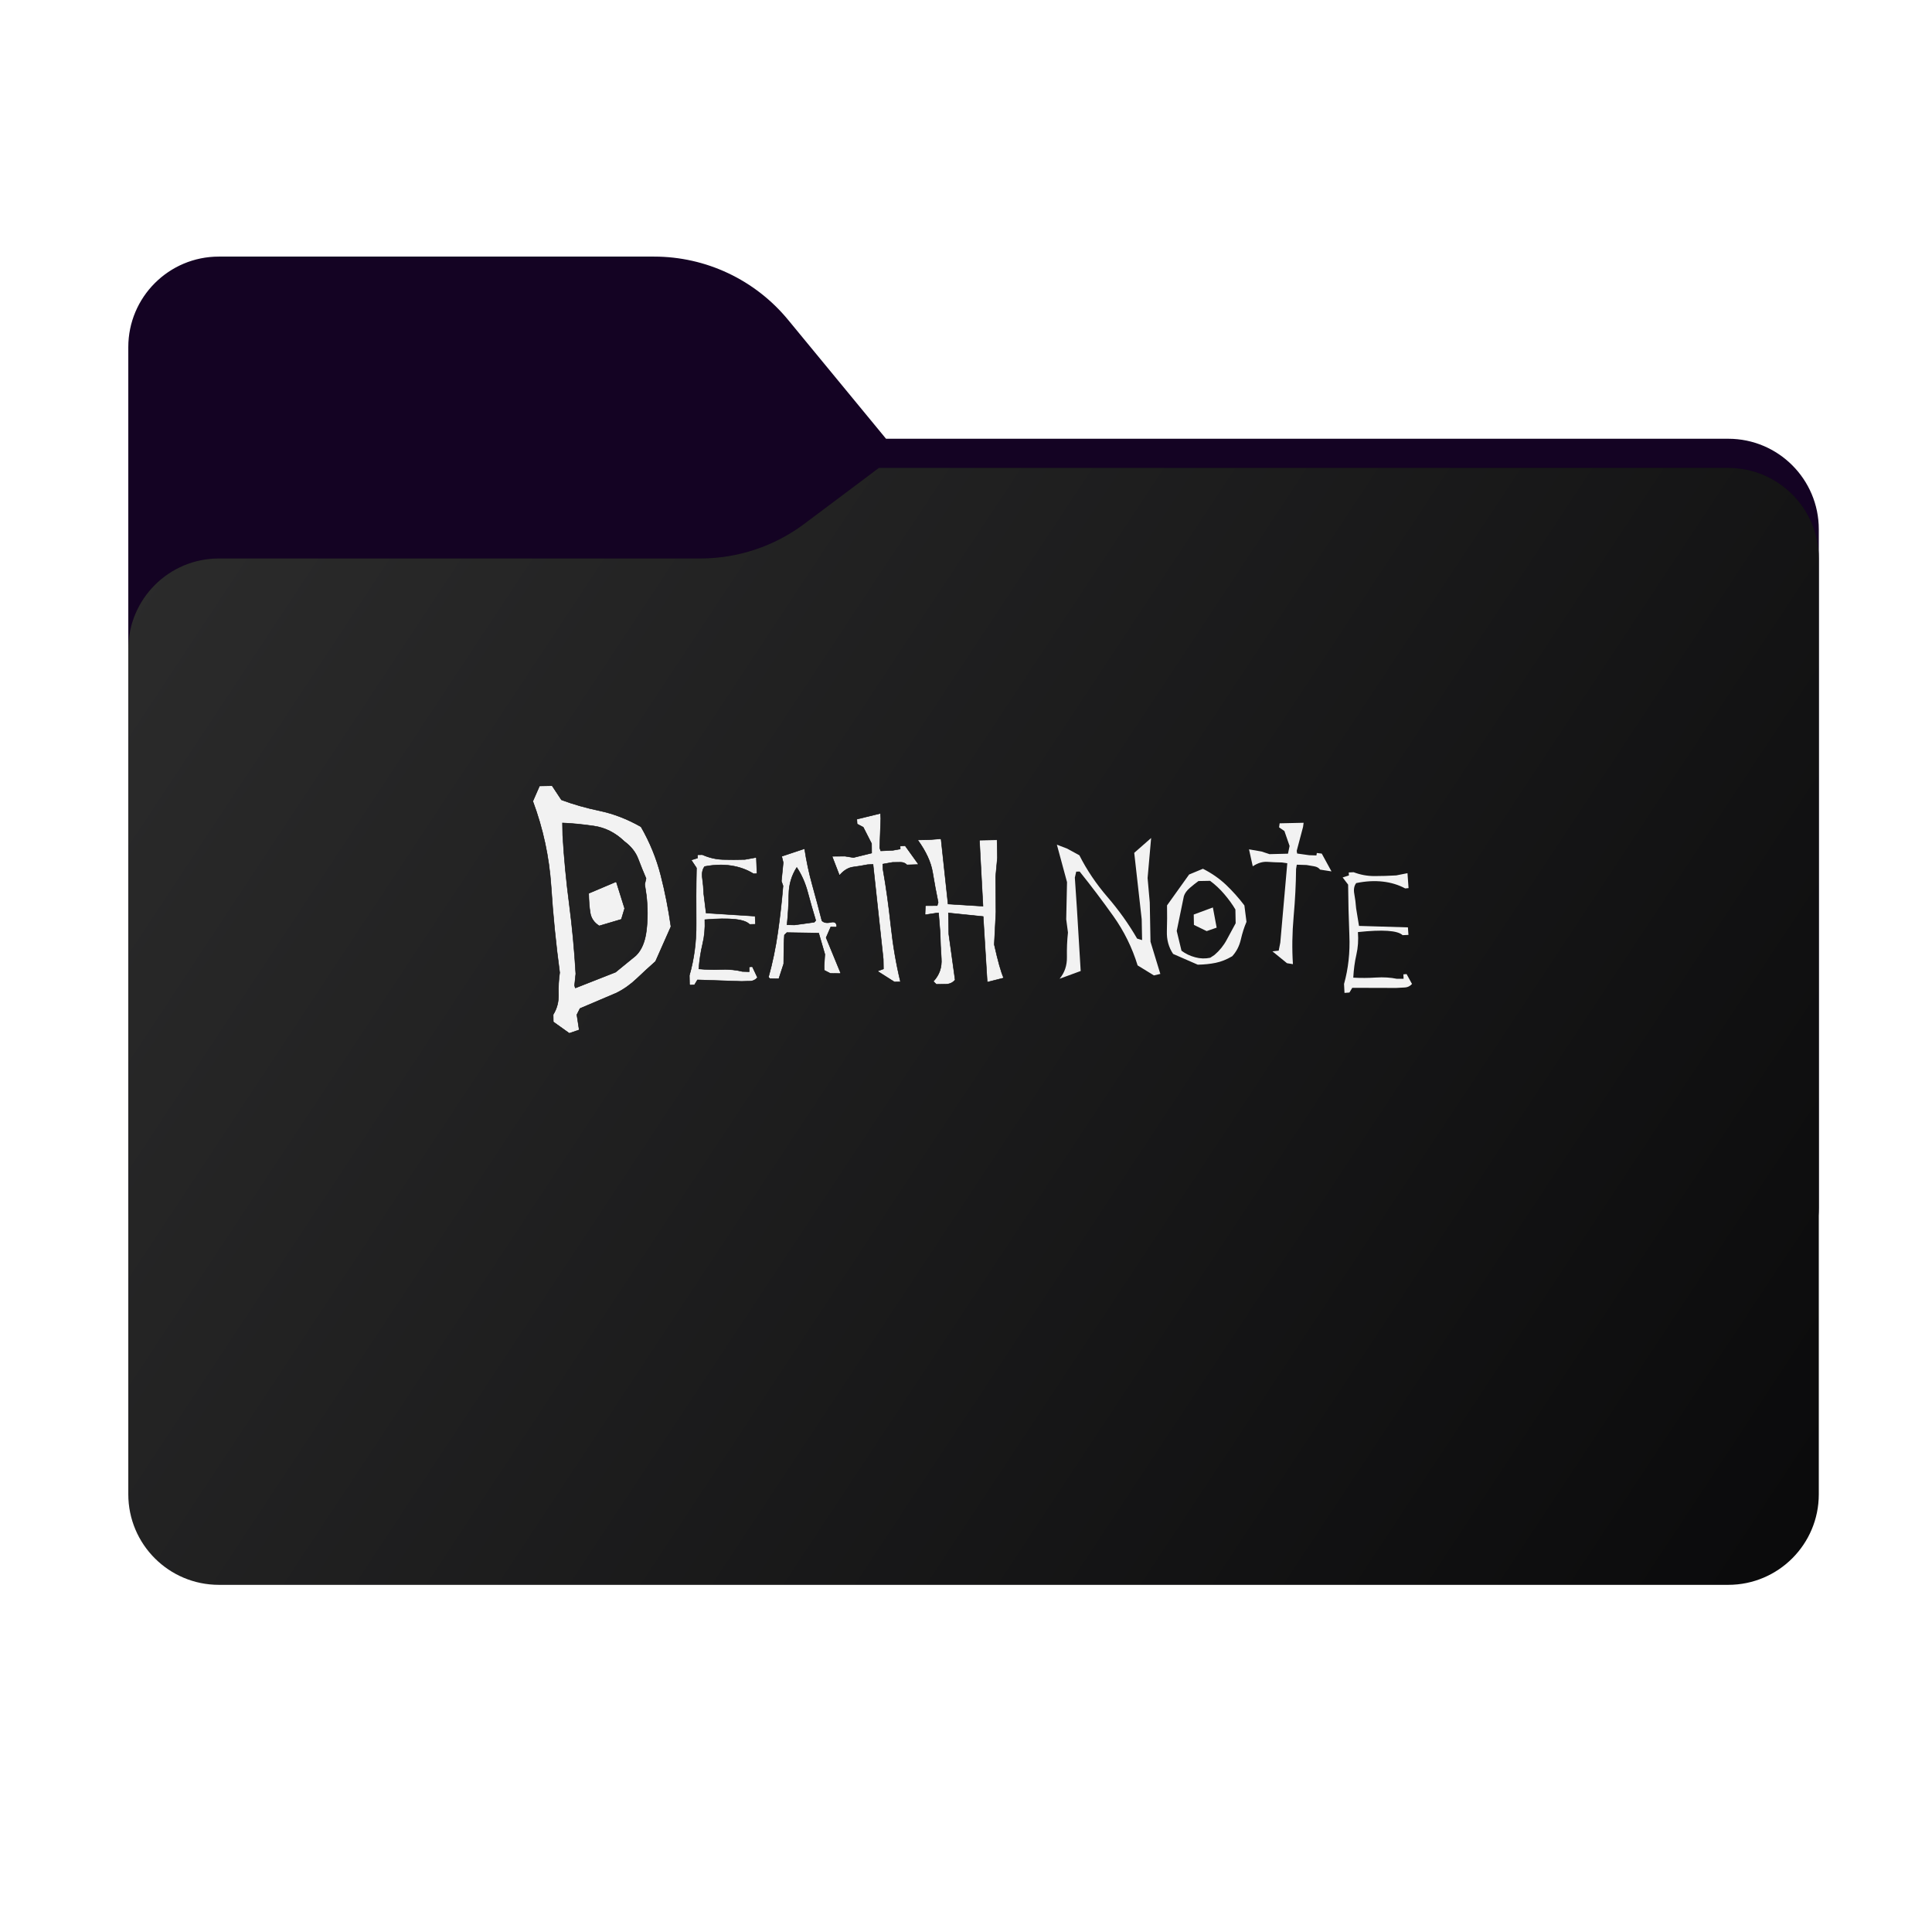<svg width="256" height="256" viewBox="0 0 256 256" fill="none" xmlns="http://www.w3.org/2000/svg">
<path fill-rule="evenodd" clip-rule="evenodd" d="M104.425 42.378C100.056 37.073 93.544 34 86.671 34H29C22.373 34 17 39.373 17 46V58.137V68.2V160C17 166.627 22.373 172 29 172H229C235.627 172 241 166.627 241 160V70.137C241 63.51 235.627 58.137 229 58.137H117.404L104.425 42.378Z" fill="#140323"/>
<mask id="mask0_804_18413" style="mask-type:alpha" maskUnits="userSpaceOnUse" x="17" y="34" width="224" height="138">
<path fill-rule="evenodd" clip-rule="evenodd" d="M104.425 42.378C100.056 37.073 93.544 34 86.671 34H29C22.373 34 17 39.373 17 46V58.137V68.2V160C17 166.627 22.373 172 29 172H229C235.627 172 241 166.627 241 160V70.137C241 63.51 235.627 58.137 229 58.137H117.404L104.425 42.378Z" fill="url(#paint0_linear_804_18413)"/>
</mask>
<g mask="url(#mask0_804_18413)">
<g style="mix-blend-mode:multiply" filter="url(#filter0_f_804_18413)">
<path fill-rule="evenodd" clip-rule="evenodd" d="M92.789 74C97.764 74 102.605 72.387 106.586 69.402L116.459 62H229C235.627 62 241 67.373 241 74V108V160C241 166.627 235.627 172 229 172H29C22.373 172 17 166.627 17 160L17 108V86C17 79.373 22.373 74 29 74H87H92.789Z" fill="black" fill-opacity="0.3"/>
</g>
</g>
<g filter="url(#filter1_ii_804_18413)">
<path fill-rule="evenodd" clip-rule="evenodd" d="M92.789 74C97.764 74 102.605 72.387 106.586 69.402L116.459 62H229C235.627 62 241 67.373 241 74V108V198C241 204.627 235.627 210 229 210H29C22.373 210 17 204.627 17 198L17 108V86C17 79.373 22.373 74 29 74H87H92.789Z" fill="url(#paint1_linear_804_18413)"/>
</g>
<path d="M178.153 131.565L178.093 130.378C178.656 128.358 178.893 126.225 178.8 123.974C178.708 121.724 178.65 119.472 178.633 117.215L177.909 116.268L178.736 116L178.716 115.604L179.366 115.574C180.254 115.914 181.166 116.082 182.1 116.084C183.03 116.084 183.997 116.055 185.002 115.996L186.499 115.701L186.641 117.679L186.193 117.719C185.312 117.243 184.321 116.94 183.228 116.816C182.131 116.689 180.959 116.756 179.704 117.014C179.423 117.382 179.34 117.86 179.453 118.454C179.563 119.046 179.644 119.678 179.691 120.343L180.075 122.687L186.556 122.882L186.627 123.879L185.852 123.915C185.197 123.29 183.221 123.156 179.932 123.506C180.012 124.561 179.945 125.563 179.724 126.513C179.507 127.461 179.374 128.471 179.316 129.544C180.316 129.601 181.316 129.594 182.32 129.529C183.324 129.466 184.243 129.521 185.085 129.695L185.984 129.692L185.954 129.106L186.381 129.071L187.098 130.379C186.841 130.666 186.533 130.822 186.174 130.845C185.813 130.868 185.424 130.889 185.003 130.908L179.182 130.892L178.806 131.516L178.153 131.565ZM140.402 129.69C141.067 128.889 141.393 127.932 141.372 126.816C141.352 125.704 141.394 124.621 141.511 123.566L141.279 121.808L141.386 116.887L140.042 111.923L141.415 112.451L143.022 113.328C144.004 115.275 145.247 117.12 146.749 118.863C148.251 120.605 149.561 122.442 150.674 124.369L151.333 124.567L151.281 121.808L150.292 113.006L152.531 111.04L152.062 116.34L152.35 119.582L152.447 124.78L153.749 129.048L152.899 129.247L150.74 127.921C150.017 125.566 148.944 123.388 147.523 121.39C146.099 119.39 144.617 117.422 143.062 115.486L142.606 115.494L142.422 116.286L142.698 120.412L143.197 128.663L140.402 129.69ZM159.89 123.377L158.202 122.554L158.176 121.181L160.713 120.243L161.213 122.917L159.89 123.377ZM160.936 126.525C161.596 125.961 162.136 125.295 162.549 124.524C162.964 123.749 163.36 123.022 163.731 122.337L163.697 120.513C163.3 119.84 162.812 119.165 162.232 118.487C161.656 117.808 161.027 117.219 160.344 116.714L158.803 116.743C158.436 117.008 158.053 117.313 157.65 117.66C157.25 118.006 156.99 118.37 156.869 118.75L155.922 123.355L156.554 125.976C157.088 126.377 157.694 126.666 158.37 126.846C159.043 127.029 159.709 127.047 160.365 126.906L160.936 126.525ZM158.71 127.826L155.445 126.401C154.858 125.527 154.58 124.523 154.617 123.387C154.654 122.25 154.658 121.111 154.637 119.971L157.565 115.877L159.395 115.116C160.562 115.708 161.582 116.419 162.458 117.247C163.329 118.077 164.141 118.985 164.888 119.972L165.166 122.147C164.864 122.853 164.612 123.635 164.416 124.496C164.216 125.355 163.839 126.092 163.275 126.707C162.541 127.139 161.814 127.431 161.096 127.577C160.377 127.726 159.581 127.81 158.71 127.826ZM170.533 127.629L168.604 126.059L169.435 125.962L169.646 124.901L170.572 114.383L169.855 114.28C169.232 114.272 168.6 114.246 167.955 114.199C167.313 114.153 166.659 114.35 165.997 114.79L165.5 112.542L167.158 112.83L168.22 113.179L170.666 113.118L170.877 112.094L170.192 110.118L169.486 109.627L169.56 109.094L172.735 109.022L172.661 109.576L171.822 112.742L171.879 113.096L173.477 113.319L174.433 113.349L174.485 113.026L175.14 113.107L176.428 115.465L174.92 115.229C174.743 114.995 174.484 114.849 174.14 114.791C173.794 114.733 173.457 114.675 173.128 114.618L171.831 114.577L171.736 115.148C171.719 117.141 171.61 119.241 171.414 121.441C171.218 123.644 171.187 125.75 171.32 127.756L170.533 127.629Z" fill="#F2F2F2"/>
<path d="M79.402 122.687C78.719 122.256 78.324 121.681 78.204 120.942C78.084 120.209 78.022 119.349 78.004 118.37L81.656 116.825L82.768 120.373L82.332 121.818L79.402 122.687ZM81.568 128.816L84.248 126.628C85.009 125.892 85.478 124.778 85.655 123.285C85.833 121.799 85.831 120.25 85.648 118.651L85.429 117.179L85.606 116.401C85.253 115.58 84.906 114.719 84.565 113.826C84.231 112.925 83.614 112.149 82.721 111.49C81.535 110.347 80.191 109.671 78.691 109.454C77.184 109.237 75.798 109.097 74.533 109.048L74.563 110.676C74.746 113.751 75.035 116.784 75.429 119.776C75.822 122.767 76.112 125.853 76.296 129.028L76.134 130.579L76.219 130.889L76.298 130.888L81.568 128.816ZM75.437 136.921L73.317 135.405L73.299 134.439C73.801 133.628 74.035 132.73 74.004 131.744C73.972 130.766 74.027 129.804 74.162 128.875C73.655 125.105 73.272 121.292 73.022 117.431C72.764 113.569 71.959 109.818 70.6 106.169L71.489 104.14L73.157 104.109L74.397 105.986C75.984 106.578 77.687 107.063 79.502 107.439C81.322 107.823 83.13 108.523 84.936 109.549C86.113 111.599 86.987 113.734 87.558 115.961C88.13 118.188 88.576 120.457 88.904 122.781L86.859 127.394C86.019 128.138 85.192 128.894 84.379 129.671C83.566 130.447 82.677 131.079 81.7 131.568L76.853 133.631L76.438 134.453L76.747 136.467L75.437 136.921ZM91.368 130.538L91.344 129.25C91.971 127.079 92.274 124.775 92.249 122.334C92.224 119.893 92.234 117.451 92.287 115.005L91.59 113.957L92.426 113.693L92.418 113.263L93.071 113.251C93.952 113.647 94.86 113.857 95.797 113.888C96.73 113.916 97.701 113.916 98.71 113.883L100.221 113.61L100.303 115.756L99.853 115.786C98.984 115.243 97.999 114.884 96.906 114.716C95.809 114.544 94.633 114.581 93.366 114.821C93.073 115.211 92.974 115.726 93.07 116.374C93.163 117.018 93.224 117.705 93.251 118.427L93.565 120.978L100.058 121.392L100.1 122.474L99.321 122.488C98.683 121.791 96.706 121.584 93.395 121.862C93.445 123.007 93.347 124.091 93.097 125.112C92.85 126.133 92.686 127.223 92.596 128.384C93.596 128.477 94.599 128.5 95.608 128.46C96.616 128.424 97.537 128.512 98.375 128.726L99.277 128.751L99.265 128.116L99.695 128.091L100.374 129.531C100.107 129.833 99.793 129.993 99.433 130.006C99.07 130.02 98.679 130.03 98.257 130.038L92.42 129.84L92.024 130.504L91.368 130.538ZM107.89 122.199L108.094 121.968C107.71 120.715 107.357 119.476 107.03 118.243C106.702 117.009 106.218 115.911 105.577 114.942C104.892 116.017 104.54 117.205 104.526 118.509C104.507 119.809 104.429 121.151 104.289 122.535L105.284 122.559L107.89 122.199ZM102.015 129.672L101.824 129.488C102.358 127.583 102.767 125.605 103.062 123.546C103.356 121.486 103.587 119.429 103.757 117.38L103.537 116.761L103.781 114.289L103.578 113.464L106.611 112.452C106.861 114.107 107.21 115.729 107.654 117.318C108.098 118.906 108.517 120.467 108.903 121.993C109.159 122.264 109.553 122.338 110.089 122.211C110.628 122.084 110.887 122.295 110.869 122.848L110.083 122.824L109.465 124.244L111.419 129.001L110.031 128.985L109.213 128.564L109.202 127.963L109.297 126.446L108.48 123.64L104.266 123.573L103.939 123.891L103.878 124.972L103.844 127.709L103.198 129.693L102.015 129.672ZM118.511 130.112L116.258 128.681L117.061 128.388L117.04 127.096L115.682 114.539L114.948 114.572C114.329 114.696 113.697 114.802 113.046 114.885C112.4 114.968 111.795 115.34 111.232 115.998L110.253 113.463L111.96 113.447L113.089 113.629L115.501 113.034L115.489 111.784L114.383 109.61L113.576 109.185L113.533 108.542L116.666 107.777L116.712 108.443L116.566 112.343L116.699 112.747L118.332 112.667L119.286 112.497L119.269 112.107L119.935 112.062L121.723 114.556L120.176 114.603C119.95 114.365 119.662 114.25 119.308 114.255C118.953 114.261 118.606 114.265 118.267 114.269L116.972 114.499L117.001 115.19C117.416 117.535 117.762 120.025 118.045 122.653C118.327 125.284 118.752 127.765 119.319 130.094L118.511 130.112ZM124.074 130.432L123.668 130.042C124.462 129.202 124.817 128.192 124.731 127.01C124.649 125.832 124.596 124.694 124.576 123.607L124.364 120.974L124.152 120.978L122.571 121.219L122.617 120.003L124.182 119.998L124.313 119.573C124.042 118.256 123.794 116.925 123.574 115.583C123.353 114.245 122.694 112.811 121.593 111.294L123.087 111.266L124.693 111.141L125.624 119.783L130.25 120.071L129.896 113.517L129.784 111.325L132.117 111.281L132.162 113.662L131.93 116.164L131.969 120.856L131.747 125.154C132.239 127.368 132.656 128.845 132.997 129.588L130.813 130.143L130.276 121.445L125.67 120.973L125.723 123.797L126.561 129.847C126.241 130.212 125.846 130.399 125.38 130.408C124.914 130.417 124.477 130.425 124.074 130.432Z" fill="#F2F2F2" stroke="black" stroke-width="0.06" stroke-miterlimit="10"/>
<defs>
<filter id="filter0_f_804_18413" x="-20" y="25" width="298" height="184" filterUnits="userSpaceOnUse" color-interpolation-filters="sRGB">
<feFlood flood-opacity="0" result="BackgroundImageFix"/>
<feBlend mode="normal" in="SourceGraphic" in2="BackgroundImageFix" result="shape"/>
<feGaussianBlur stdDeviation="18.5" result="effect1_foregroundBlur_804_18413"/>
</filter>
<filter id="filter1_ii_804_18413" x="17" y="62" width="224" height="148" filterUnits="userSpaceOnUse" color-interpolation-filters="sRGB">
<feFlood flood-opacity="0" result="BackgroundImageFix"/>
<feBlend mode="normal" in="SourceGraphic" in2="BackgroundImageFix" result="shape"/>
<feColorMatrix in="SourceAlpha" type="matrix" values="0 0 0 0 0 0 0 0 0 0 0 0 0 0 0 0 0 0 127 0" result="hardAlpha"/>
<feOffset dy="-4"/>
<feComposite in2="hardAlpha" operator="arithmetic" k2="-1" k3="1"/>
<feColorMatrix type="matrix" values="0 0 0 0 0 0 0 0 0 0 0 0 0 0 0 0 0 0 0.25 0"/>
<feBlend mode="normal" in2="shape" result="effect1_innerShadow_804_18413"/>
<feColorMatrix in="SourceAlpha" type="matrix" values="0 0 0 0 0 0 0 0 0 0 0 0 0 0 0 0 0 0 127 0" result="hardAlpha"/>
<feOffset dy="4"/>
<feComposite in2="hardAlpha" operator="arithmetic" k2="-1" k3="1"/>
<feColorMatrix type="matrix" values="0 0 0 0 1 0 0 0 0 1 0 0 0 0 1 0 0 0 0.25 0"/>
<feBlend mode="normal" in2="effect1_innerShadow_804_18413" result="effect2_innerShadow_804_18413"/>
</filter>
<linearGradient id="paint0_linear_804_18413" x1="17" y1="34" x2="197.768" y2="215.142" gradientUnits="userSpaceOnUse">
<stop stop-color="#05815D"/>
<stop offset="1" stop-color="#0C575F"/>
</linearGradient>
<linearGradient id="paint1_linear_804_18413" x1="17" y1="62" x2="241" y2="210" gradientUnits="userSpaceOnUse">
<stop stop-color="#2C2C2C"/>
<stop offset="1" stop-color="#0A0A0B"/>
</linearGradient>
</defs>
</svg>
